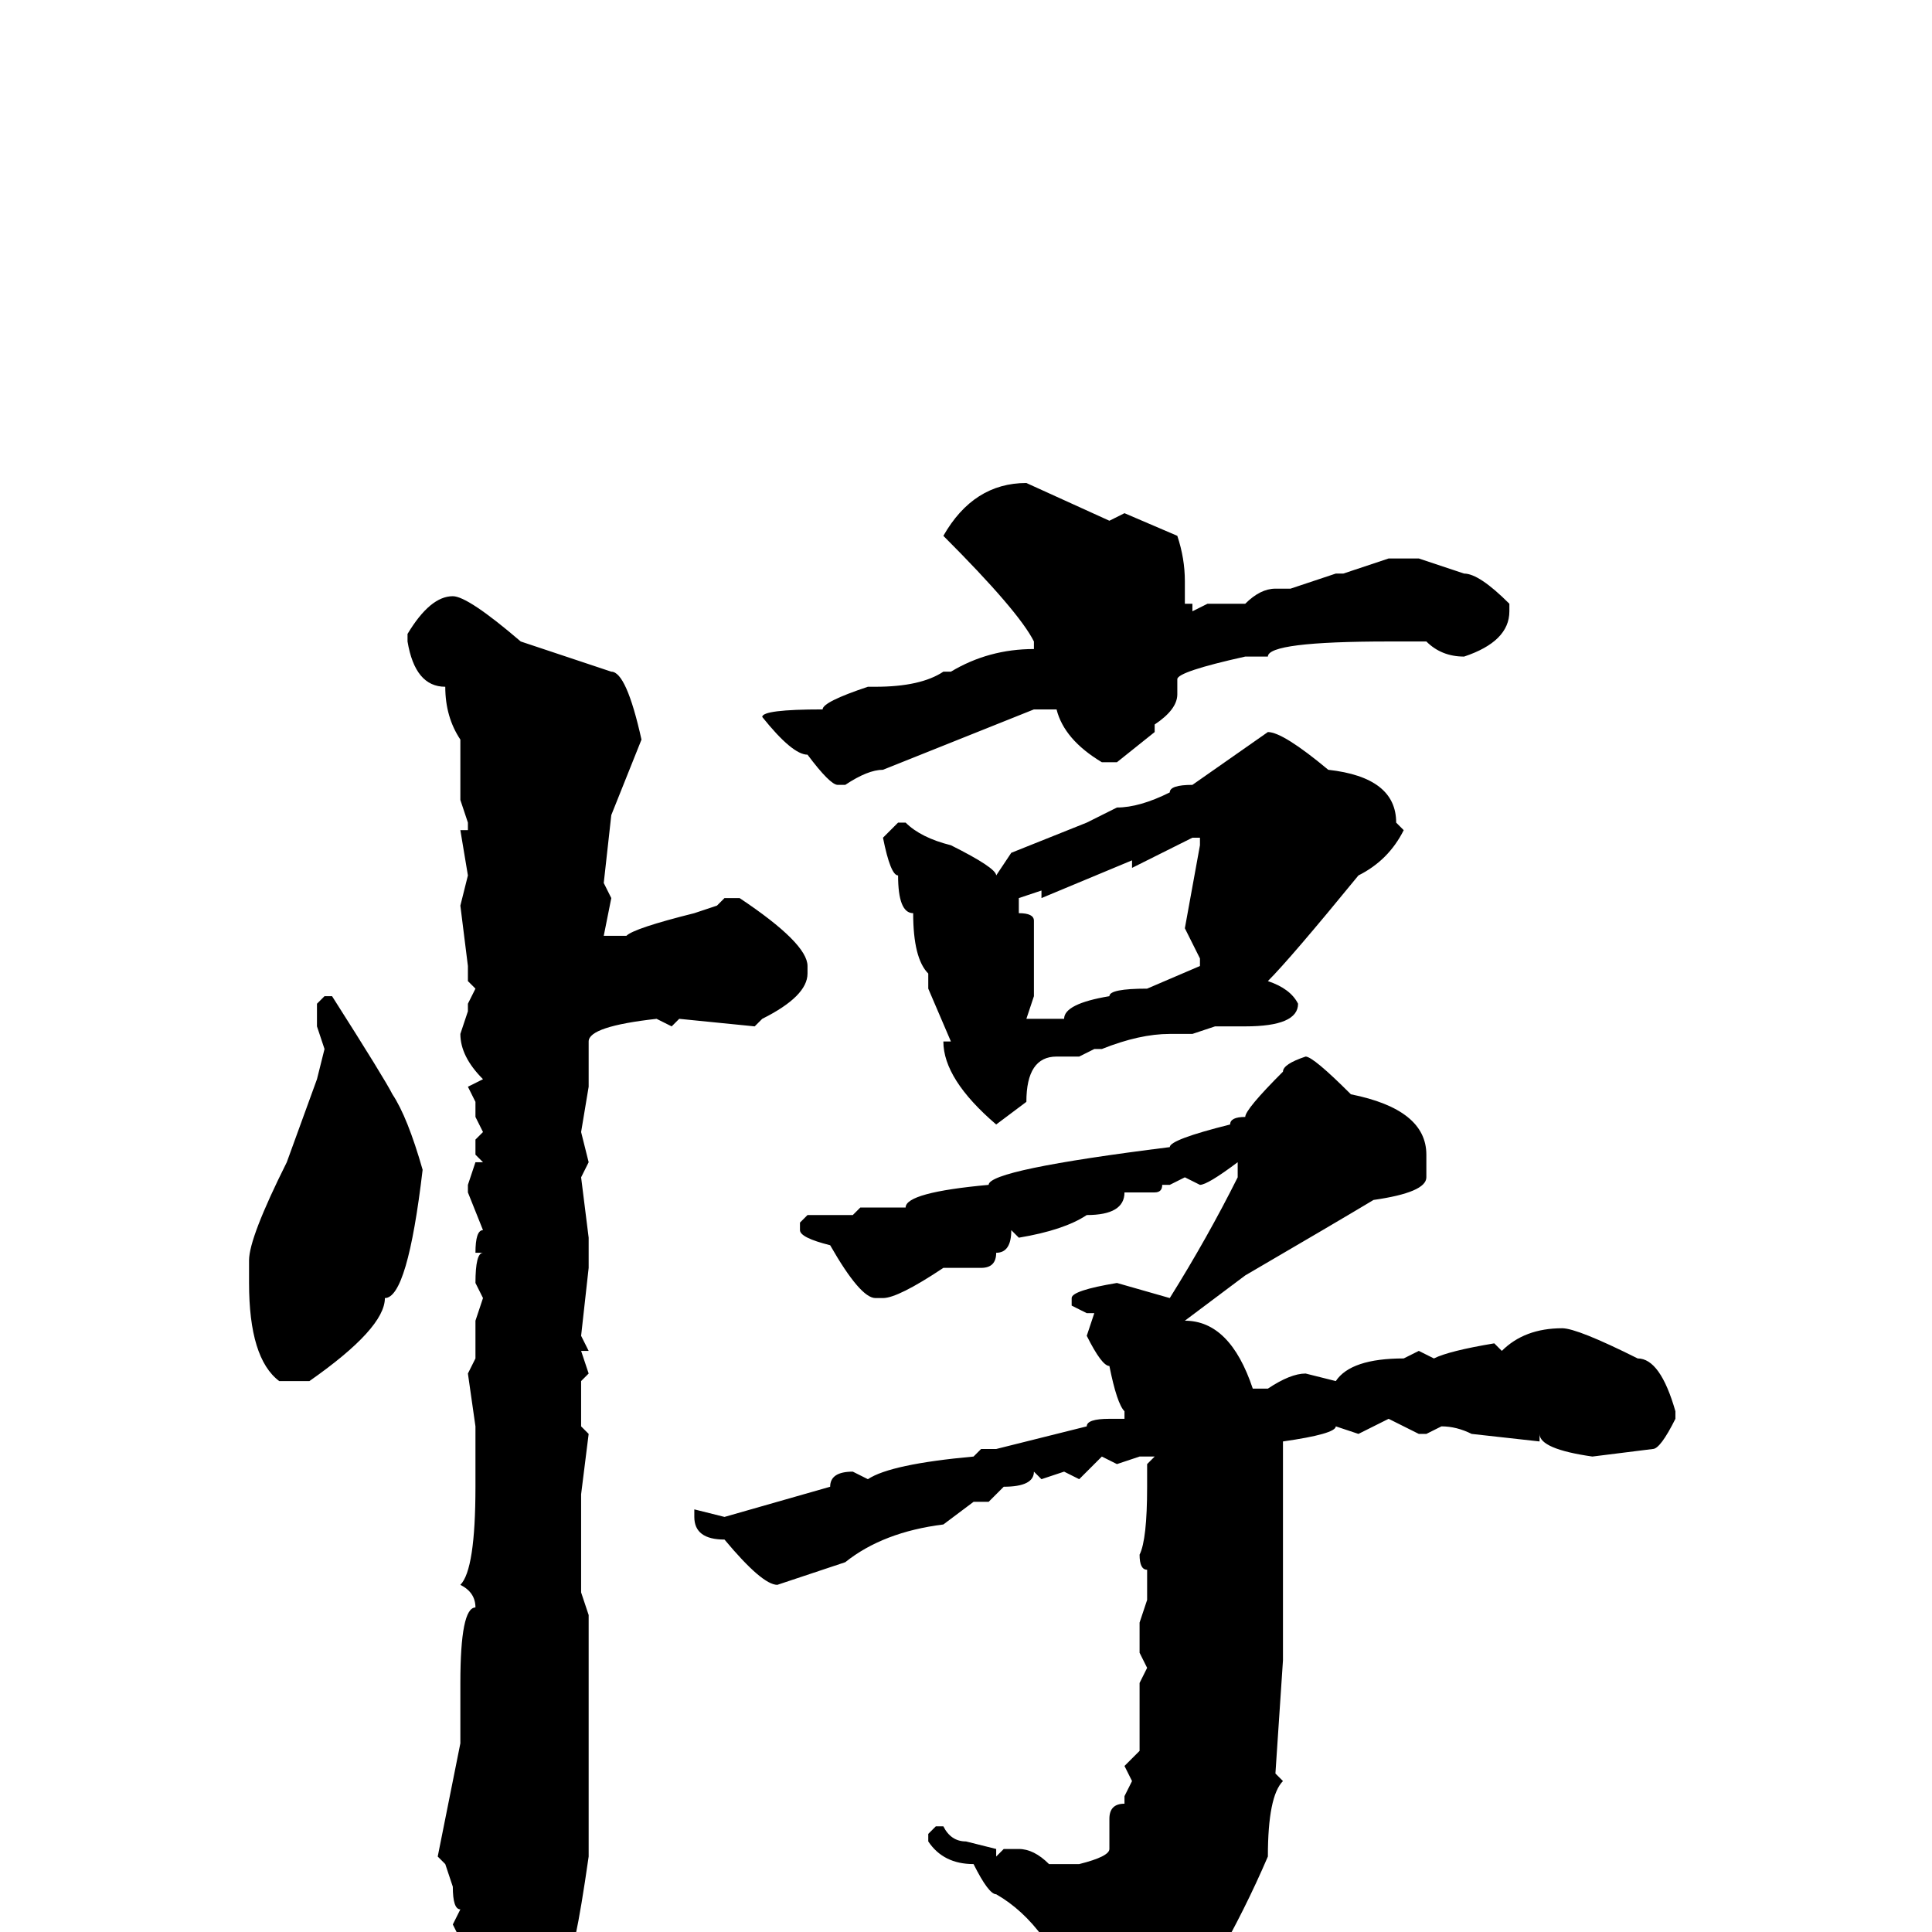 <svg xmlns="http://www.w3.org/2000/svg" viewBox="0 -256 256 256">
	<path fill="#000000" d="M136 -192L147 -187L149 -188L156 -185Q157 -182 157 -179V-176H158V-175L160 -176H164H165Q167 -178 169 -178H171L177 -180H178L184 -182H188L194 -180Q196 -180 200 -176V-175Q200 -171 194 -169Q191 -169 189 -171H186H184Q168 -171 168 -169H165Q156 -167 156 -166V-164Q156 -162 153 -160V-159L148 -155H146Q141 -158 140 -162H137L117 -154Q115 -154 112 -152H111Q110 -152 107 -156Q105 -156 101 -161Q101 -162 109 -162Q109 -163 115 -165H116Q122 -165 125 -167H126Q131 -170 137 -170V-171Q135 -175 125 -185Q129 -192 136 -192ZM60 -177Q62 -177 69 -171L81 -167Q83 -167 85 -158L81 -148L80 -139L81 -137L80 -132H83Q84 -133 92 -135L95 -136L96 -137H98Q107 -131 107 -128V-127Q107 -124 101 -121L100 -120L90 -121L89 -120L87 -121Q78 -120 78 -118V-112L77 -106L78 -102L77 -100L78 -92V-89V-88L77 -79L78 -77H77L78 -74L77 -73V-67L78 -66L77 -58V-54V-52V-50V-47V-45L78 -42V-22V-20V-17V-10Q76 4 75 4Q73 9 64 13Q60 12 60 7L61 1L60 -1L61 -3Q60 -3 60 -6L59 -9L58 -10L61 -25V-27V-31V-33Q61 -43 63 -43Q63 -45 61 -46Q63 -48 63 -59V-64V-67L62 -74L63 -76V-79V-80V-81L64 -84L63 -86Q63 -90 64 -90H63Q63 -93 64 -93L62 -98V-99L63 -102H64L63 -103V-105L64 -106L63 -108V-110L62 -112L64 -113Q61 -116 61 -119L62 -122V-123L63 -125L62 -126V-128L61 -136L62 -140L61 -146H62V-147L61 -150V-153V-157V-158Q59 -161 59 -165Q55 -165 54 -171V-172Q57 -177 60 -177ZM168 -159Q170 -159 176 -154Q185 -153 185 -147L186 -146Q184 -142 180 -140Q171 -129 168 -126Q171 -125 172 -123Q172 -120 165 -120H161L158 -119H155Q151 -119 146 -117H145L143 -116H140Q136 -116 136 -110L132 -107Q125 -113 125 -118H126L123 -125V-127Q121 -129 121 -135Q119 -135 119 -140Q118 -140 117 -145L119 -147H120Q122 -145 126 -144Q132 -141 132 -140L134 -143L144 -147L148 -149Q151 -149 155 -151Q155 -152 158 -152ZM150 -141V-142L138 -137V-138L135 -137V-135Q137 -135 137 -134V-132V-131V-129V-128V-124L136 -121H137H141Q141 -123 147 -124Q147 -125 152 -125L159 -128V-129L157 -133L159 -144V-145H158Q156 -144 150 -141ZM43 -124H44Q51 -113 52 -111Q54 -108 56 -101Q54 -84 51 -84Q51 -80 41 -73H37Q33 -76 33 -86V-89Q33 -92 38 -102L42 -113L43 -117L42 -120V-123ZM173 -116Q174 -116 179 -111Q189 -109 189 -103V-100Q189 -98 182 -97Q177 -94 165 -87L157 -81Q163 -81 166 -72H168Q171 -74 173 -74L177 -73Q179 -76 186 -76L188 -77L190 -76Q192 -77 198 -78L199 -77Q202 -80 207 -80Q209 -80 217 -76Q220 -76 222 -69V-68Q220 -64 219 -64L211 -63Q204 -64 204 -66V-65L195 -66Q193 -67 191 -67L189 -66H188L184 -68L180 -66L177 -67Q177 -66 170 -65V-62V-36L169 -21L170 -20Q168 -18 168 -10Q165 -3 161 4Q161 5 153 11Q151 11 145 16Q143 16 143 13V10Q139 -1 132 -5Q131 -5 129 -9Q125 -9 123 -12V-13L124 -14H125Q126 -12 128 -12L132 -11V-10L133 -11H135Q137 -11 139 -9H140H141H143Q147 -10 147 -11V-15Q147 -17 149 -17V-18L150 -20L149 -22L151 -24V-27V-28V-31V-33L152 -35L151 -37V-39V-41L152 -44V-46V-48Q151 -48 151 -50Q152 -52 152 -59V-62L153 -63H151L148 -62L146 -63L143 -60L141 -61L138 -60L137 -61Q137 -59 133 -59L131 -57H129L125 -54Q117 -53 112 -49L103 -46Q101 -46 96 -52Q92 -52 92 -55V-56L96 -55L110 -59Q110 -61 113 -61L115 -60Q118 -62 129 -63L130 -64H132L144 -67Q144 -68 147 -68H149V-69Q148 -70 147 -75Q146 -75 144 -79L145 -82H144L142 -83V-84Q142 -85 148 -86L155 -84Q160 -92 164 -100V-101V-102Q160 -99 159 -99L157 -100L155 -99H154Q154 -98 153 -98H152H149Q149 -95 144 -95Q141 -93 135 -92L134 -93Q134 -90 132 -90Q132 -88 130 -88H125Q119 -84 117 -84H116Q114 -84 110 -91Q106 -92 106 -93V-94L107 -95H113L114 -96H120Q120 -98 131 -99Q131 -101 155 -104Q155 -105 163 -107Q163 -108 165 -108Q165 -109 170 -114Q170 -115 173 -116Z"/>
</svg>